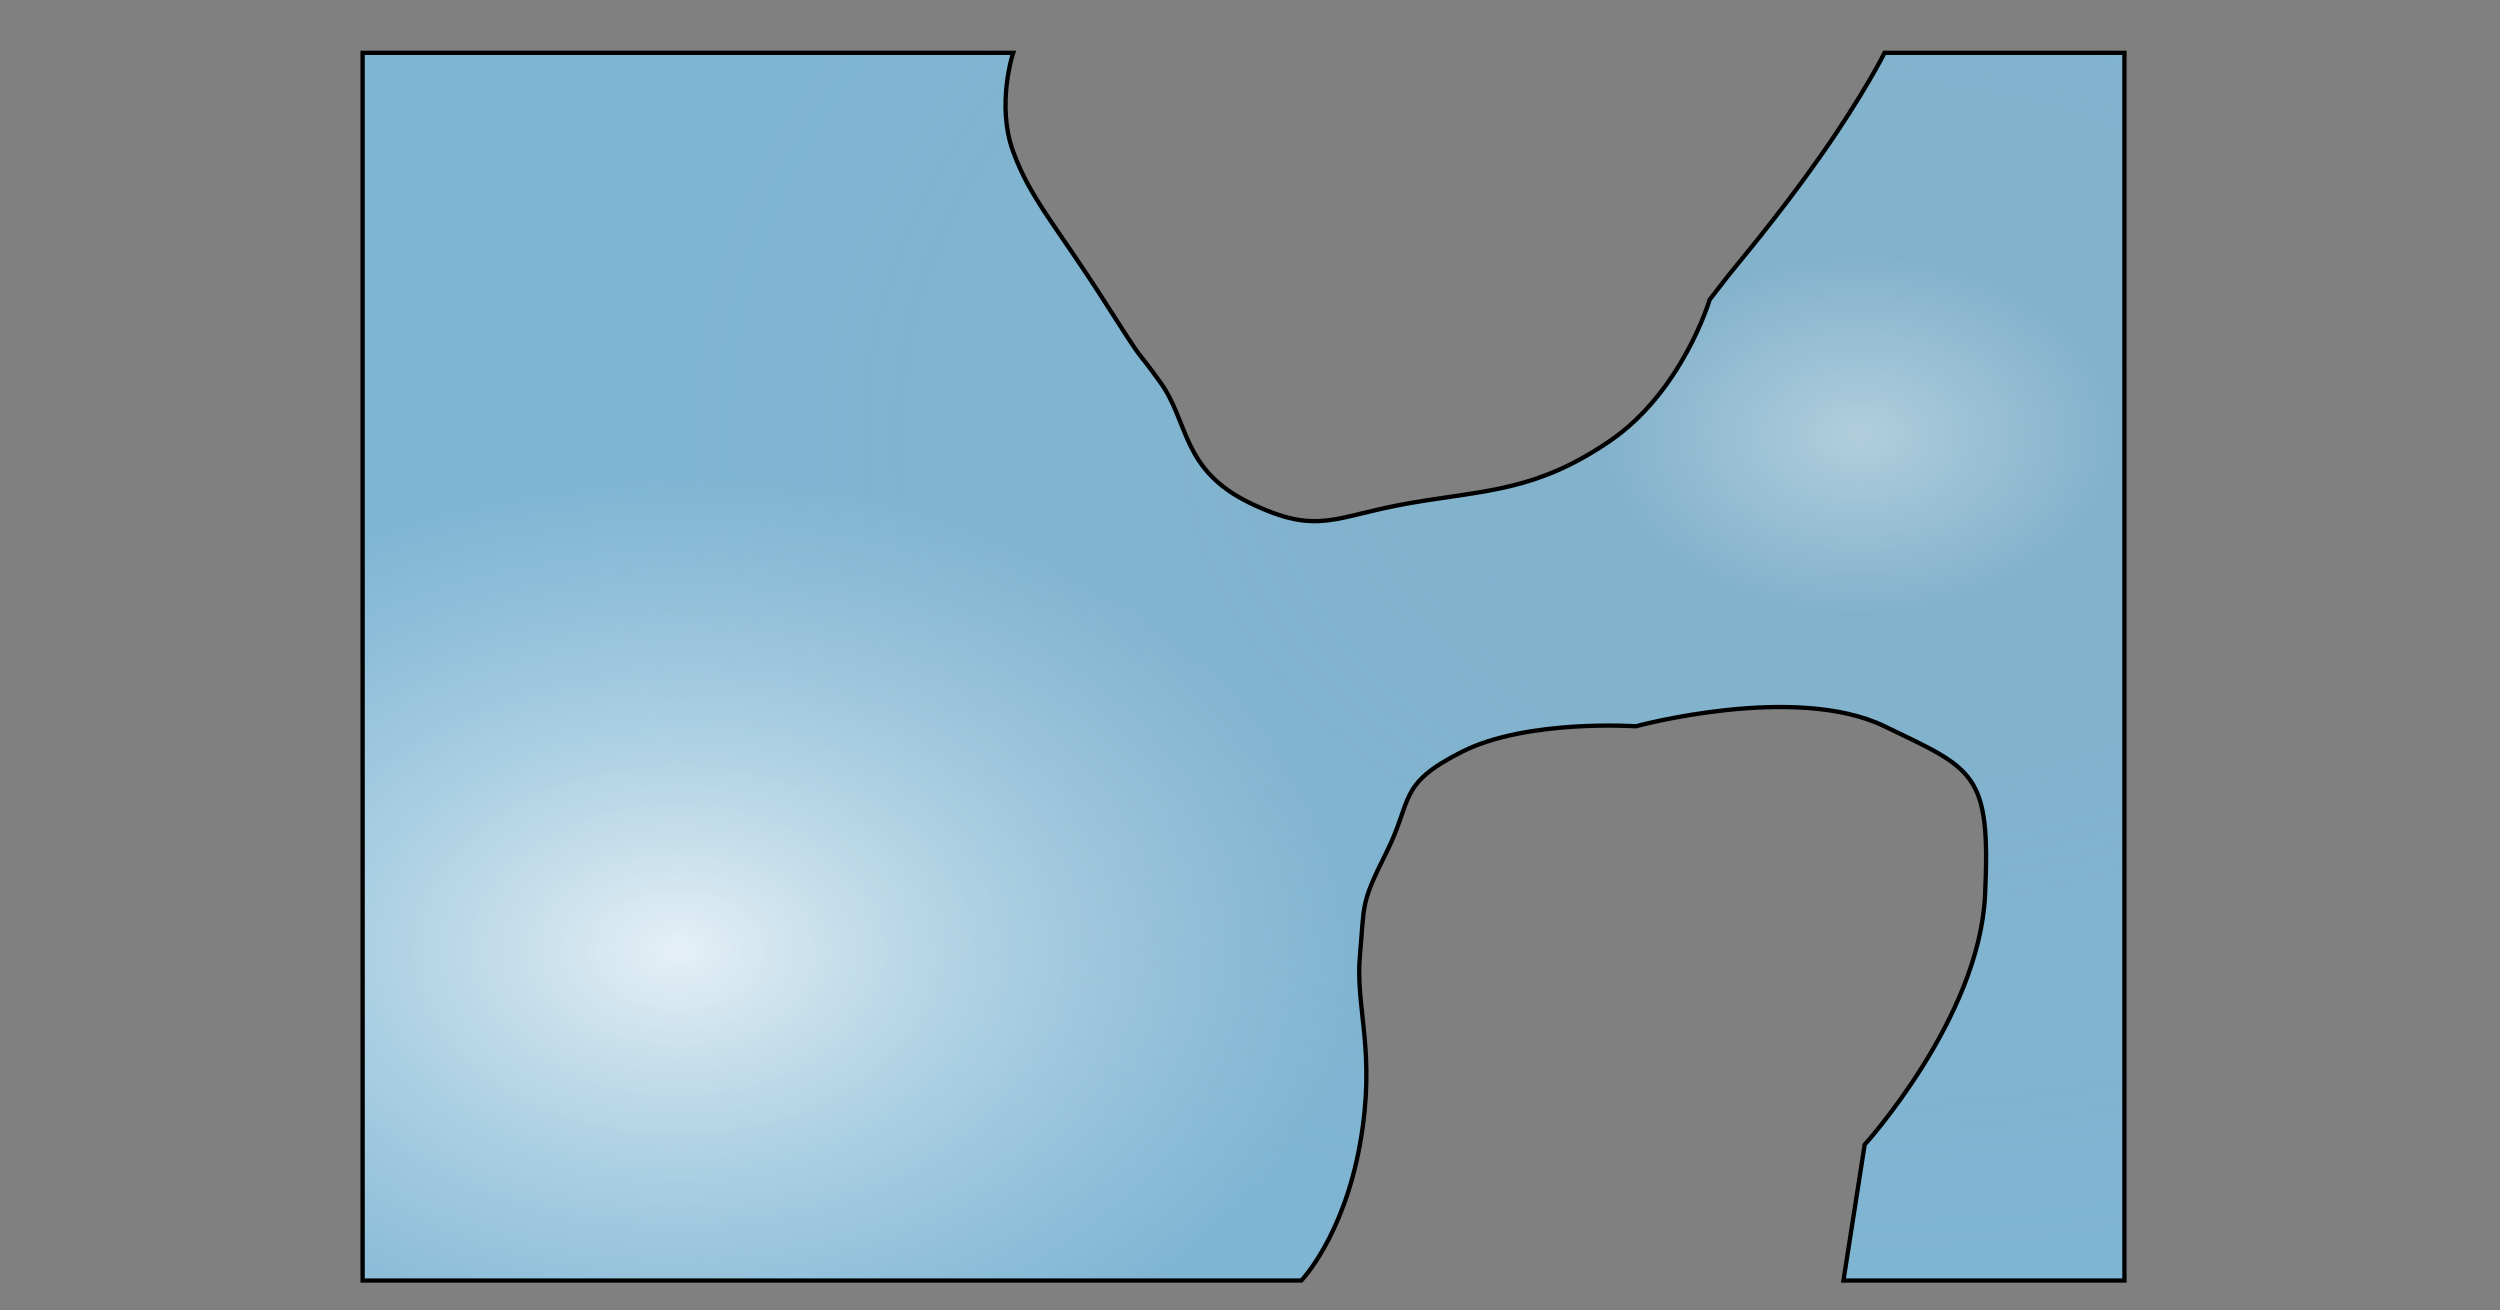 <?xml version="1.0" encoding="UTF-8" standalone="no"?>
<svg width="580px" height="304px" viewBox="0 0 580 304" version="1.1" xmlns="http://www.w3.org/2000/svg" xmlns:xlink="http://www.w3.org/1999/xlink" xmlns:sketch="http://www.bohemiancoding.com/sketch/ns">
    <rect x="0" y="0" width="580" height="304" fill="#808080" stroke="none"/>
    <title>coverage_heatmap</title>
    <description>Created with Sketch (http://www.bohemiancoding.com/sketch)</description>
    <defs>
        <radialGradient cx="84.772%" cy="31.253%" fx="84.772%" fy="31.253%" r="72.467%" id="radialGradient-1">
            <stop stop-color="#FFFFFF" stop-opacity="0.8" offset="0%"></stop>
            <stop stop-color="#89BCD7" stop-opacity="0.774" offset="20.063%"></stop>
            <stop stop-color="#7EB5D3" offset="100%"></stop>
        </radialGradient>
        <radialGradient cx="18.06%" cy="72.929%" fx="18.06%" fy="72.929%" r="38.596%" id="radialGradient-2">
            <stop stop-color="#FFFFFF" stop-opacity="0.8" offset="0%"></stop>
            <stop stop-color="#7EB5D3" stop-opacity="0.5" offset="100%"></stop>
        </radialGradient>
    </defs>
    <g id="Page-1" stroke="none" stroke-width="1" fill="none" fill-rule="evenodd" sketch:type="MSPage">
        <g id="coverage_heatmap" sketch:type="MSArtboardGroup">
            <path d="M84.125,297.083 L301.906,297.083 C301.906,297.083 311.616,287.062 315.496,265.551 C319.376,244.04 314.39,233.875 315.496,221.734 C316.603,209.594 315.534,209.972 321.68,197.699 C327.826,185.427 324.115,182.02 339.199,174.402 C354.284,166.785 379.5,168.5 379.5,168.5 C379.5,168.5 416.419,158.438 437.219,168.5 C458.019,178.562 461.892,179.074 460.531,207.699 C459.17,236.325 432.605,265.551 432.605,265.551 L427.68,297.083 L492.867,297.083 L492.867,12.254 L437.219,12.254 C437.219,12.254 432.418,21.879 422.348,36.219 C412.277,50.558 402.611,61.787 400.622,64.363 L396.645,69.516 C396.645,69.516 390.351,90.85 373.348,102.402 C356.344,113.955 344.875,113.667 327.199,116.699 C309.523,119.731 305.963,124.426 290,116.699 C274.037,108.973 275.941,98.043 269.125,88.59 C262.309,79.137 266.847,86.555 255.977,69.516 C245.106,52.476 239.033,46.078 235.051,35.18 C231.068,24.282 235.051,12.254 235.051,12.254 L84.125,12.254 L84.125,297.083 Z" id="Path-20" fill="url(#radialGradient-1)" sketch:type="MSShapeGroup"></path>
            <path d="M84.125,297.083 L301.906,297.083 C301.906,297.083 311.616,287.062 315.496,265.551 C319.376,244.04 314.39,233.875 315.496,221.734 C316.603,209.594 315.534,209.972 321.68,197.699 C327.826,185.427 324.115,182.02 339.199,174.402 C354.284,166.785 379.5,168.5 379.5,168.5 C379.5,168.5 416.419,158.438 437.219,168.5 C458.019,178.562 461.892,179.074 460.531,207.699 C459.17,236.325 432.605,265.551 432.605,265.551 L427.68,297.083 L492.867,297.083 L492.867,12.254 L437.219,12.254 C437.219,12.254 432.418,21.879 422.348,36.219 C412.277,50.558 402.611,61.787 400.622,64.363 L396.645,69.516 C396.645,69.516 390.351,90.85 373.348,102.402 C356.344,113.955 344.875,113.667 327.199,116.699 C309.523,119.731 305.963,124.426 290,116.699 C274.037,108.973 275.941,98.043 269.125,88.59 C262.309,79.137 266.847,86.555 255.977,69.516 C245.106,52.476 239.033,46.078 235.051,35.18 C231.068,24.282 235.051,12.254 235.051,12.254 L84.125,12.254 L84.125,297.083 Z" id="Path-20-copy" fill="url(#radialGradient-2)" sketch:type="MSShapeGroup"></path>
            <path d="M84.125,297.083 L301.906,297.083 C301.906,297.083 311.616,287.062 315.496,265.551 C319.376,244.04 314.39,233.875 315.496,221.734 C316.603,209.594 315.534,209.972 321.68,197.699 C327.826,185.427 324.115,182.02 339.199,174.402 C354.284,166.785 379.5,168.5 379.5,168.5 C379.5,168.5 416.419,158.438 437.219,168.5 C458.019,178.562 461.892,179.074 460.531,207.699 C459.17,236.325 432.605,265.551 432.605,265.551 L427.68,297.083 L492.867,297.083 L492.867,12.254 L437.219,12.254 C437.219,12.254 432.418,21.879 422.348,36.219 C412.277,50.558 402.611,61.787 400.622,64.363 L396.645,69.516 C396.645,69.516 390.351,90.85 373.348,102.402 C356.344,113.955 344.875,113.667 327.199,116.699 C309.523,119.731 305.963,124.426 290,116.699 C274.037,108.973 275.941,98.043 269.125,88.59 C262.309,79.137 266.847,86.555 255.977,69.516 C245.106,52.476 239.033,46.078 235.051,35.18 C231.068,24.282 235.051,12.254 235.051,12.254 L84.125,12.254 L84.125,297.083 Z" id="Path-20-copy-2" stroke="#000000" sketch:type="MSShapeGroup"></path>
        </g>
    </g>
</svg>